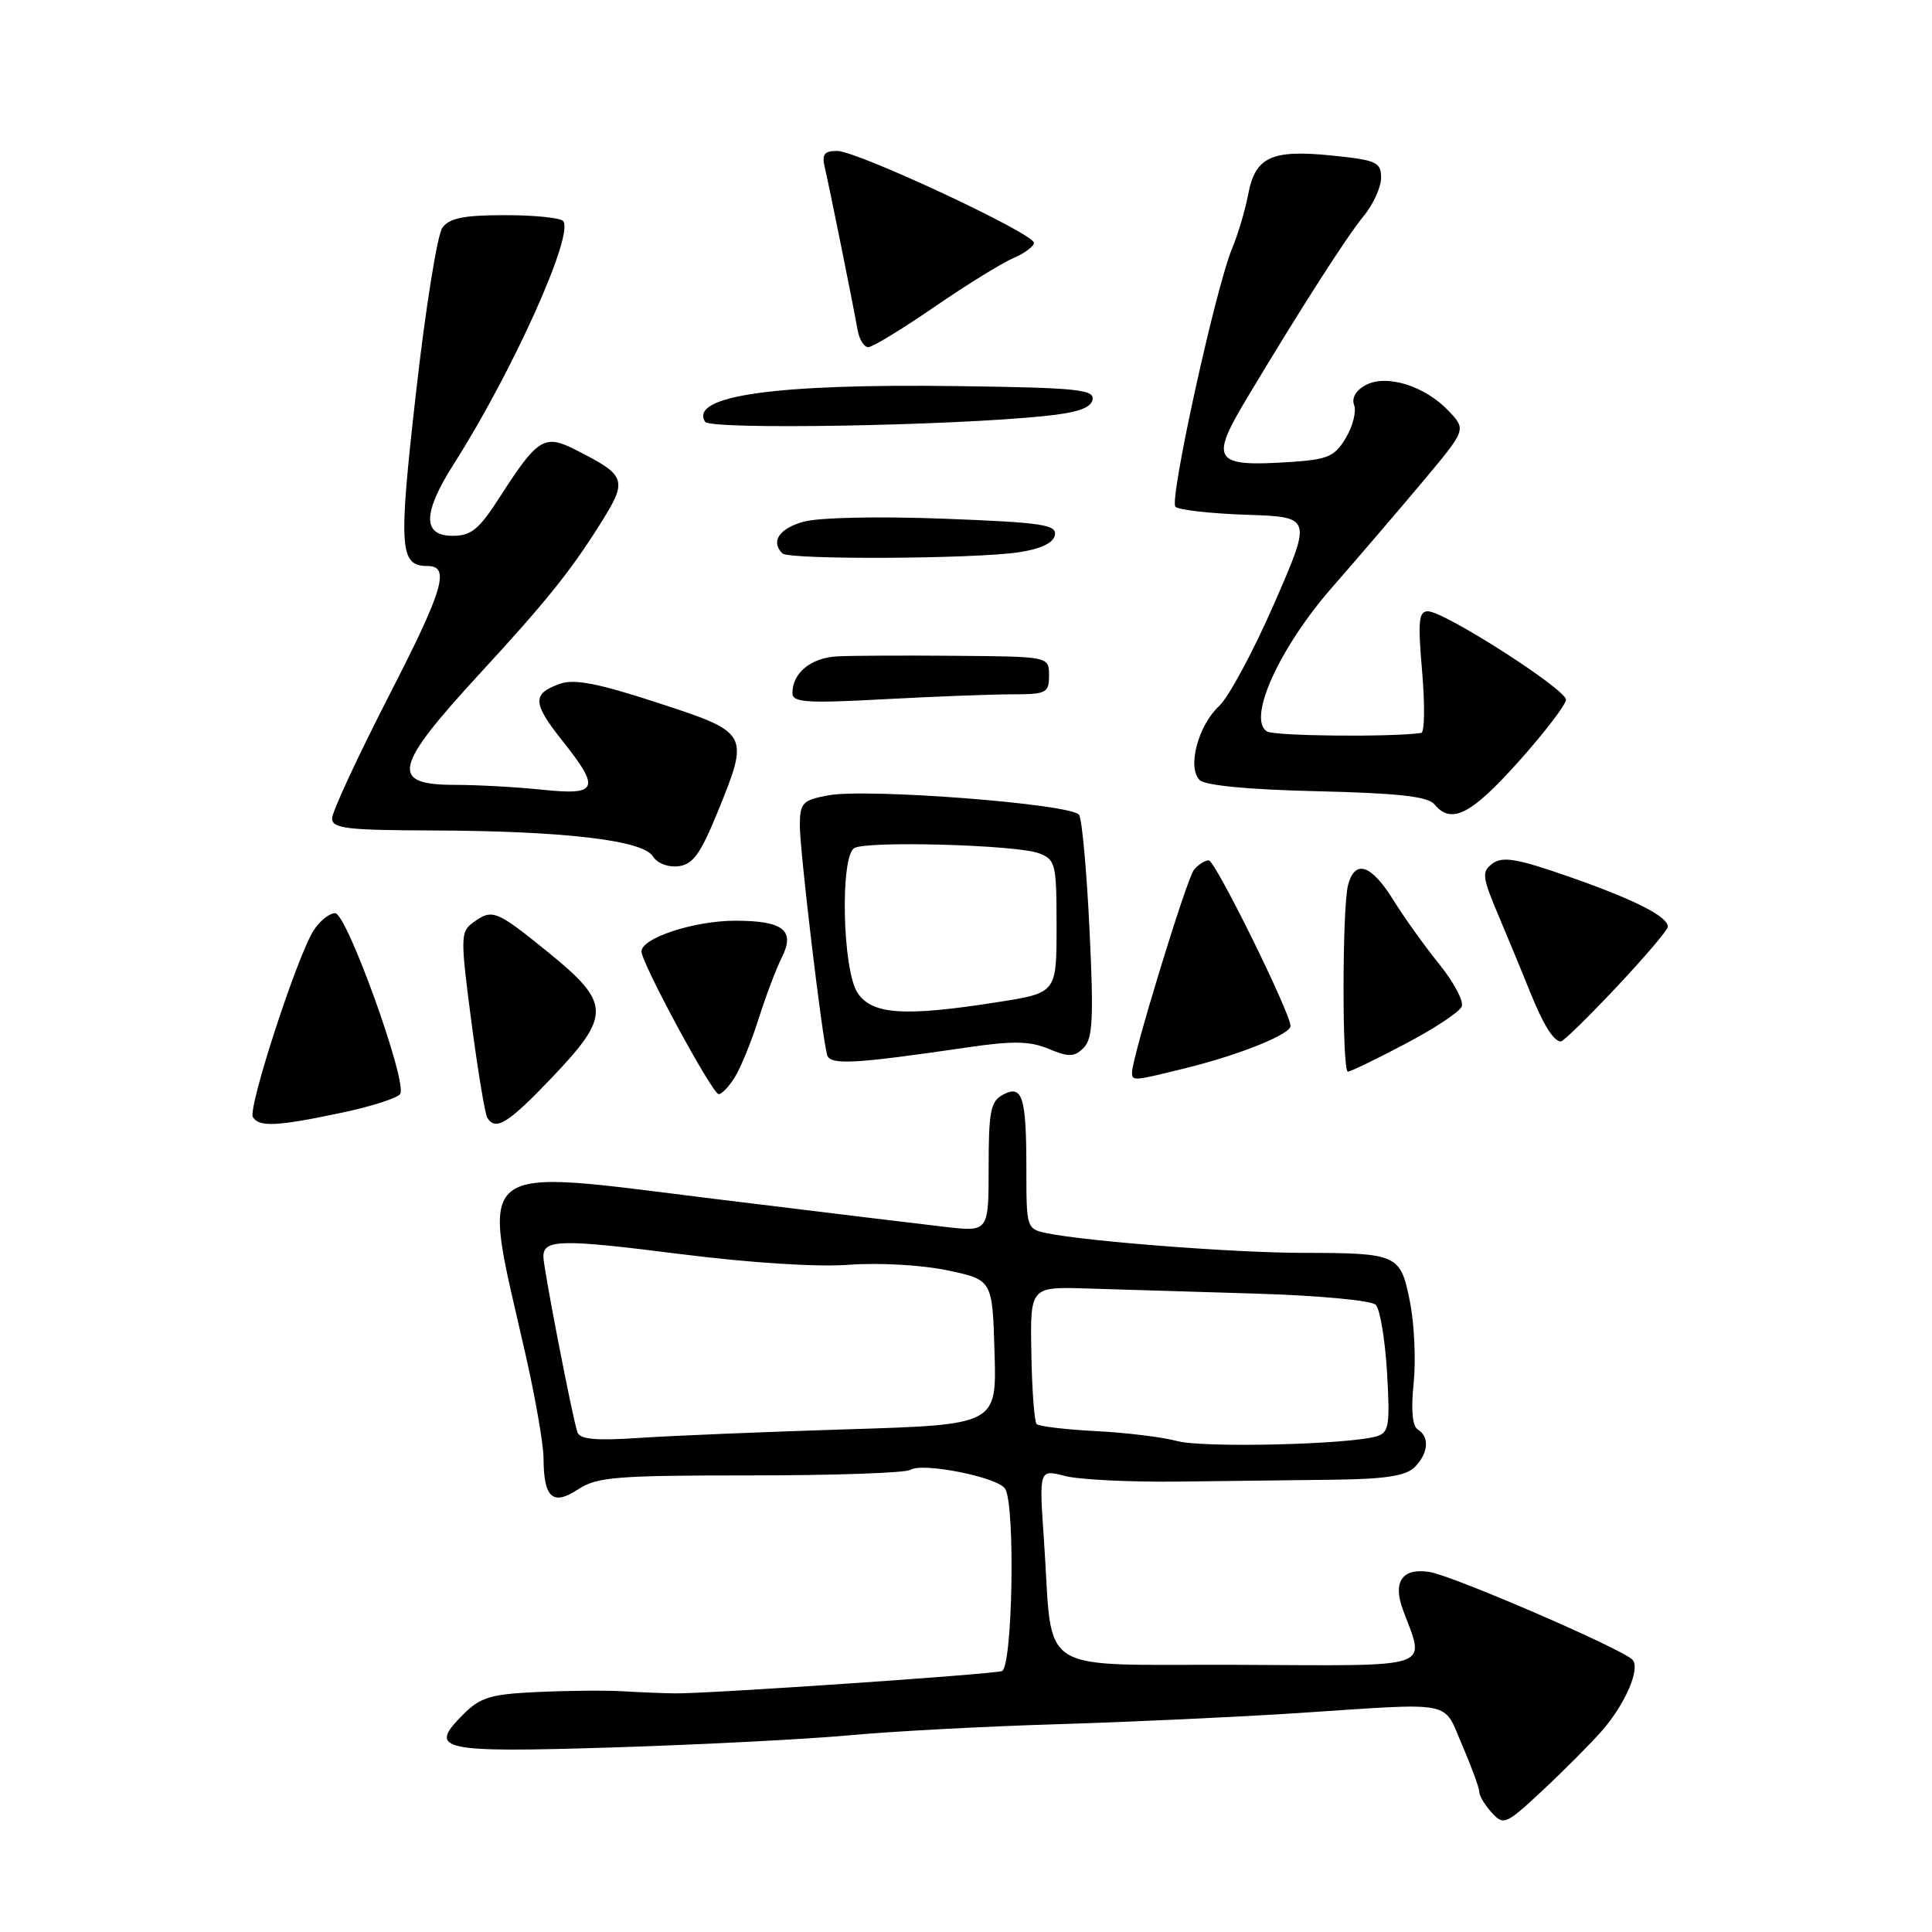 <?xml version="1.0" encoding="UTF-8" standalone="no"?>
<!DOCTYPE svg PUBLIC "-//W3C//DTD SVG 1.1//EN" "http://www.w3.org/Graphics/SVG/1.1/DTD/svg11.dtd" >
<svg xmlns="http://www.w3.org/2000/svg" xmlns:xlink="http://www.w3.org/1999/xlink" version="1.1" viewBox="0 0 256 256">
 <g >
 <path fill="currentColor"
d=" M 212.20 229.41 C 215.36 225.83 217.43 221.02 216.29 219.90 C 214.76 218.40 192.55 208.80 189.44 208.30 C 185.84 207.71 184.52 209.56 185.88 213.26 C 188.84 221.29 190.56 220.71 164.07 220.60 C 136.72 220.49 139.59 222.33 138.33 204.09 C 137.68 194.69 137.68 194.69 141.09 195.57 C 142.96 196.06 149.68 196.39 156.00 196.32 C 162.32 196.24 171.64 196.13 176.70 196.07 C 183.56 195.99 186.29 195.56 187.45 194.41 C 189.27 192.58 189.46 190.40 187.87 189.42 C 187.14 188.97 186.95 186.80 187.32 183.24 C 187.63 180.22 187.40 175.37 186.82 172.46 C 185.56 166.18 185.24 166.03 172.50 166.01 C 163.53 166.00 143.97 164.49 138.75 163.41 C 136.03 162.85 136.00 162.75 136.00 155.00 C 136.00 145.32 135.49 143.67 132.90 145.05 C 131.26 145.93 131.00 147.24 131.00 154.65 C 131.00 163.23 131.00 163.23 125.25 162.57 C 122.09 162.21 108.33 160.54 94.69 158.86 C 62.07 154.84 63.73 153.50 69.57 179.18 C 70.91 185.05 72.01 191.35 72.02 193.18 C 72.04 198.48 73.22 199.56 76.58 197.36 C 79.10 195.70 81.62 195.50 99.46 195.50 C 110.48 195.50 120.02 195.17 120.64 194.76 C 122.22 193.74 132.21 195.73 133.18 197.26 C 134.56 199.43 134.17 221.01 132.75 221.43 C 131.22 221.88 93.68 224.44 89.50 224.38 C 87.85 224.36 84.70 224.24 82.50 224.10 C 80.30 223.97 75.24 224.01 71.26 224.20 C 65.01 224.48 63.66 224.89 61.39 227.16 C 56.62 231.92 58.19 232.26 81.37 231.54 C 92.99 231.17 107.00 230.45 112.50 229.94 C 118.00 229.42 130.38 228.76 140.00 228.47 C 149.62 228.18 164.03 227.51 172.00 226.99 C 193.07 225.60 191.15 225.22 193.76 231.27 C 195.00 234.15 196.01 236.91 196.01 237.42 C 196.00 237.93 196.74 239.16 197.65 240.17 C 199.23 241.91 199.52 241.79 204.39 237.25 C 207.19 234.64 210.70 231.11 212.20 229.41 Z  M 45.14 147.47 C 49.15 146.63 52.69 145.50 53.03 144.95 C 54.01 143.37 45.95 121.00 44.41 121.00 C 43.66 121.00 42.38 122.01 41.58 123.25 C 39.42 126.55 32.80 146.87 33.51 148.02 C 34.34 149.36 36.66 149.26 45.14 147.47 Z  M 73.10 142.82 C 81.00 134.53 80.96 132.94 72.62 126.17 C 65.70 120.56 65.23 120.38 62.65 122.27 C 61.02 123.46 61.00 124.25 62.46 135.38 C 63.32 141.89 64.26 147.62 64.57 148.11 C 65.67 149.90 67.31 148.88 73.10 142.82 Z  M 97.36 142.75 C 98.14 141.51 99.56 138.03 100.52 135.00 C 101.48 131.97 102.86 128.33 103.58 126.90 C 105.41 123.28 103.81 122.00 97.42 122.00 C 91.99 122.00 85.00 124.29 85.00 126.07 C 85.00 127.61 94.38 144.96 95.23 144.98 C 95.63 144.99 96.59 143.99 97.36 142.75 Z  M 157.36 141.47 C 164.39 139.72 171.00 137.04 171.00 135.95 C 171.00 134.23 161.02 114.00 160.17 114.00 C 159.66 114.00 158.78 114.56 158.21 115.25 C 157.24 116.42 150.00 140.09 150.00 142.09 C 150.00 143.28 150.15 143.26 157.36 141.47 Z  M 186.20 138.32 C 190.05 136.30 193.42 134.07 193.69 133.36 C 193.97 132.65 192.63 130.14 190.73 127.78 C 188.82 125.43 186.07 121.59 184.62 119.25 C 181.69 114.54 179.55 113.83 178.63 117.25 C 177.84 120.19 177.82 142.00 178.60 142.00 C 178.94 142.00 182.36 140.35 186.20 138.32 Z  M 128.15 138.79 C 134.21 137.90 136.45 137.94 138.96 138.98 C 141.64 140.10 142.36 140.07 143.59 138.84 C 144.80 137.63 144.93 134.95 144.37 123.26 C 144.00 115.49 143.38 108.61 142.99 107.98 C 142.09 106.53 114.92 104.42 109.73 105.39 C 106.35 106.02 106.00 106.39 105.98 109.30 C 105.95 112.50 108.91 137.36 109.60 139.79 C 109.99 141.16 113.21 140.98 128.15 138.79 Z  M 214.21 130.78 C 217.94 126.81 221.00 123.22 221.00 122.80 C 221.00 121.44 216.63 119.22 207.97 116.19 C 201.08 113.78 199.12 113.44 197.79 114.41 C 196.29 115.51 196.36 116.12 198.66 121.56 C 200.04 124.83 201.89 129.30 202.77 131.50 C 204.47 135.75 205.87 138.00 206.83 138.00 C 207.15 138.00 210.47 134.75 214.21 130.78 Z  M 95.13 107.50 C 99.33 97.17 99.28 97.08 87.10 93.11 C 79.24 90.54 76.10 89.93 74.19 90.61 C 70.50 91.91 70.55 93.15 74.46 98.08 C 79.61 104.55 79.27 105.42 71.85 104.64 C 68.47 104.29 63.28 104.00 60.32 104.00 C 51.59 104.00 52.11 101.70 63.69 89.13 C 72.14 79.96 75.49 75.82 79.27 69.84 C 83.28 63.52 83.15 63.09 76.18 59.56 C 72.15 57.51 71.20 58.11 66.30 65.75 C 63.48 70.15 62.46 71.00 59.97 71.00 C 55.95 71.00 56.00 67.96 60.15 61.45 C 67.97 49.17 76.19 30.86 74.60 29.27 C 74.18 28.85 70.68 28.50 66.83 28.51 C 61.47 28.51 59.55 28.90 58.62 30.17 C 57.95 31.08 56.38 40.90 55.13 51.97 C 52.78 72.72 52.93 75.00 56.65 75.00 C 59.69 75.00 58.77 78.12 51.52 92.22 C 47.39 100.29 44.00 107.58 44.00 108.44 C 44.00 109.77 45.93 110.01 57.25 110.04 C 74.65 110.10 85.18 111.33 86.49 113.45 C 87.07 114.38 88.51 114.95 89.89 114.78 C 91.82 114.55 92.82 113.16 95.13 107.50 Z  M 201.19 100.95 C 204.66 97.07 207.50 93.36 207.50 92.71 C 207.50 91.33 191.37 81.00 189.21 81.00 C 187.98 81.00 187.86 82.31 188.44 89.00 C 188.82 93.40 188.77 97.05 188.32 97.12 C 184.33 97.69 168.88 97.54 167.88 96.92 C 165.24 95.29 169.48 85.89 176.46 77.89 C 180.01 73.83 185.47 67.45 188.60 63.72 C 194.28 56.93 194.28 56.93 191.99 54.49 C 188.85 51.15 183.74 49.54 180.97 51.02 C 179.67 51.71 179.07 52.74 179.43 53.67 C 179.75 54.50 179.26 56.45 178.34 58.01 C 176.88 60.48 175.96 60.88 171.08 61.21 C 160.82 61.89 160.24 61.07 165.19 52.82 C 172.30 40.95 178.45 31.34 180.66 28.67 C 181.95 27.12 183.00 24.82 183.00 23.56 C 183.00 21.48 182.41 21.22 176.49 20.61 C 168.48 19.79 166.32 20.79 165.39 25.76 C 165.00 27.82 164.05 31.03 163.27 32.90 C 161.07 38.16 154.90 66.30 155.75 67.15 C 156.17 67.57 160.41 68.05 165.18 68.21 C 173.84 68.50 173.84 68.50 168.85 79.95 C 166.10 86.25 162.81 92.37 161.54 93.55 C 158.76 96.12 157.29 101.69 158.95 103.35 C 159.67 104.08 165.41 104.63 174.50 104.84 C 185.34 105.10 189.20 105.53 190.08 106.59 C 192.31 109.28 194.91 107.96 201.19 100.95 Z  M 134.16 92.00 C 138.66 92.00 139.00 91.82 139.00 89.50 C 139.00 87.00 139.00 87.00 126.75 86.90 C 120.01 86.84 112.92 86.87 111.00 86.97 C 107.47 87.14 105.00 89.15 105.00 91.84 C 105.00 93.08 106.86 93.21 117.16 92.65 C 123.84 92.29 131.49 92.00 134.16 92.00 Z  M 134.99 73.18 C 137.93 72.73 139.58 71.95 139.78 70.90 C 140.05 69.52 138.09 69.23 125.06 68.73 C 116.44 68.40 108.53 68.57 106.52 69.12 C 103.25 70.02 102.08 71.75 103.67 73.33 C 104.52 74.19 129.08 74.07 134.99 73.18 Z  M 138.49 55.12 C 142.75 54.68 144.56 54.06 144.77 52.95 C 145.03 51.61 142.67 51.37 126.78 51.16 C 102.67 50.83 91.30 52.45 93.43 55.89 C 94.10 56.97 125.91 56.43 138.49 55.12 Z  M 123.78 40.69 C 128.03 37.77 132.74 34.86 134.25 34.21 C 135.76 33.57 137.00 32.65 137.00 32.17 C 137.00 30.94 113.57 20.00 110.94 20.00 C 109.19 20.00 108.87 20.44 109.30 22.25 C 109.88 24.69 112.99 40.09 113.64 43.75 C 113.86 44.99 114.49 46.00 115.05 46.00 C 115.61 46.00 119.54 43.61 123.78 40.69 Z  M 156.00 190.95 C 154.07 190.43 149.22 189.83 145.21 189.63 C 141.20 189.42 137.67 189.00 137.36 188.70 C 137.06 188.39 136.74 184.17 136.66 179.32 C 136.50 170.50 136.50 170.50 144.00 170.73 C 148.12 170.86 158.19 171.16 166.38 171.41 C 174.69 171.66 181.71 172.31 182.29 172.89 C 182.86 173.46 183.53 177.50 183.79 181.86 C 184.20 188.97 184.05 189.84 182.37 190.33 C 178.60 191.42 159.40 191.87 156.00 190.95 Z  M 76.51 189.78 C 75.86 187.89 72.00 168.00 72.00 166.50 C 72.00 164.21 74.38 164.17 90.07 166.16 C 99.40 167.34 108.27 167.91 112.50 167.59 C 116.47 167.30 122.10 167.61 125.50 168.32 C 131.50 169.58 131.50 169.58 131.78 179.18 C 132.07 188.78 132.07 188.78 112.28 189.39 C 101.40 189.73 89.00 190.24 84.73 190.53 C 78.95 190.92 76.84 190.72 76.51 189.78 Z  M 113.62 131.54 C 111.63 128.51 111.30 113.55 113.19 112.38 C 114.80 111.39 134.70 111.94 137.65 113.06 C 139.87 113.90 140.00 114.43 140.00 122.75 C 140.00 131.56 140.00 131.56 132.24 132.78 C 119.80 134.74 115.53 134.45 113.62 131.54 Z "/>
</g>
</svg>